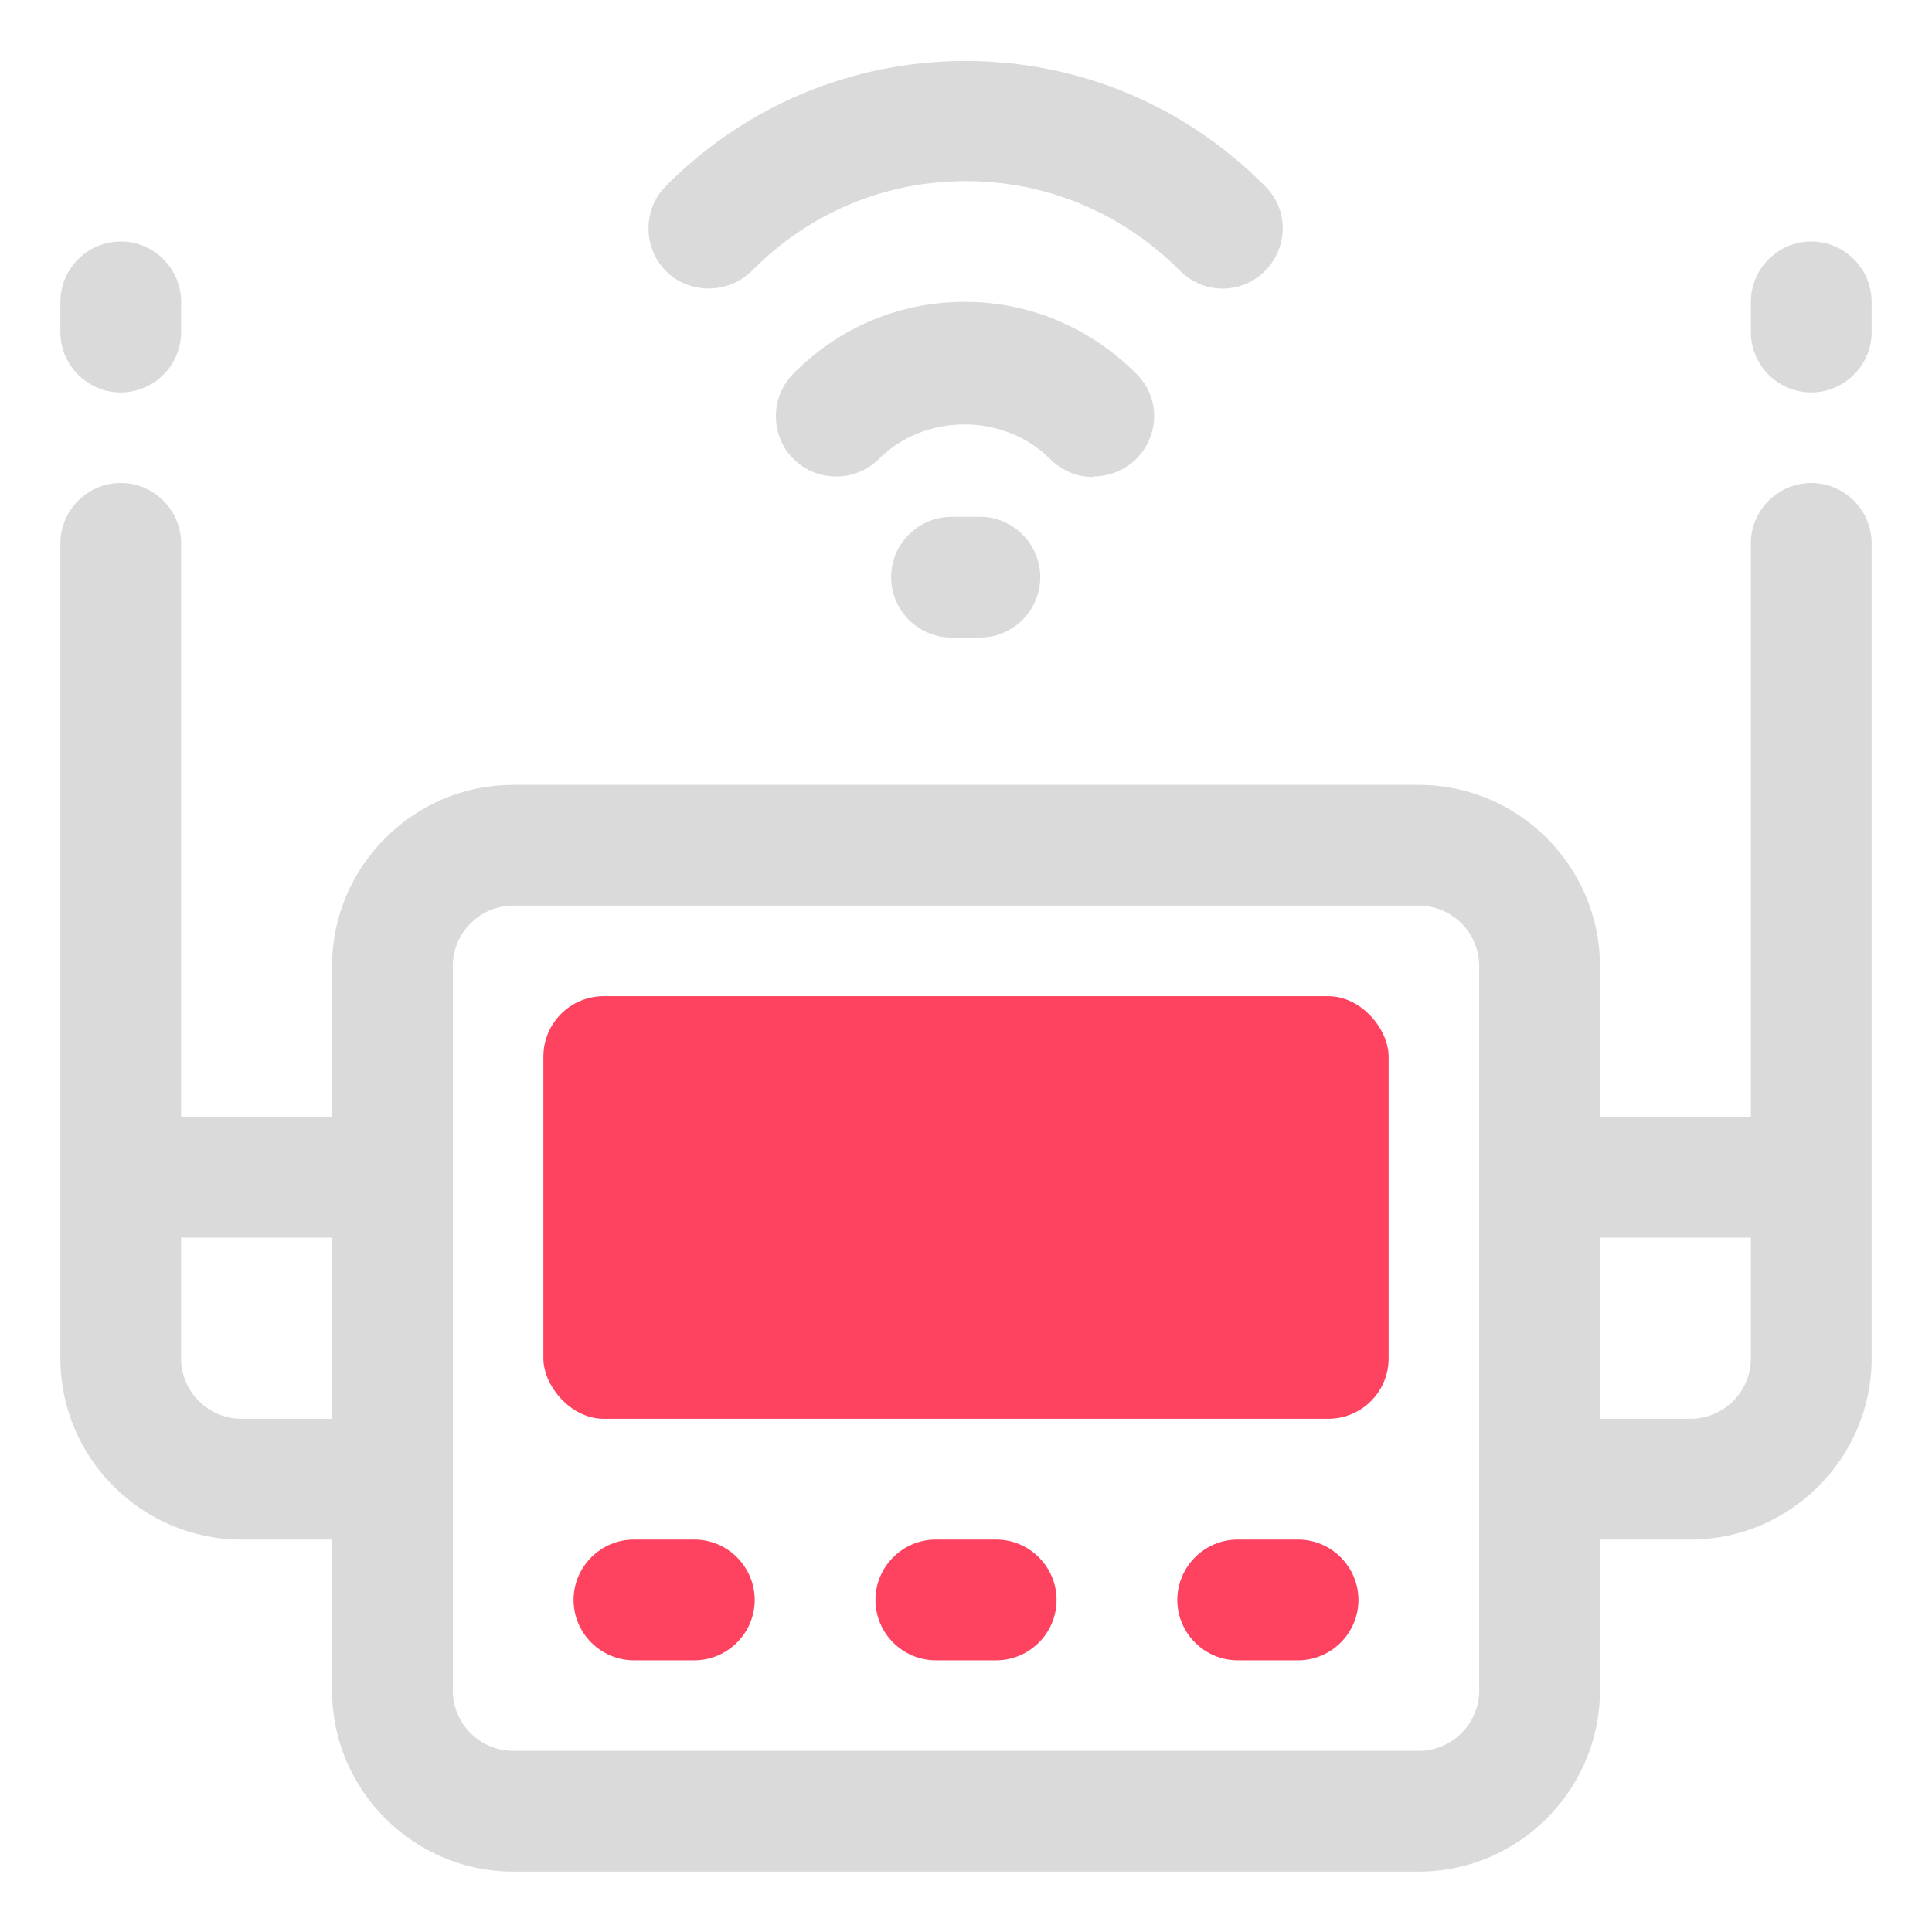 <?xml version="1.0" encoding="UTF-8"?>
<svg id="OBJECT" xmlns="http://www.w3.org/2000/svg" viewBox="0 0 32 32">
  <defs>
    <style>
      .cls-1 {
        fill: #FD4360;
      }

      .cls-1, .cls-2 {
        stroke-width: 0px;
      }

      .cls-2 {
        fill: #dadada;
      }
    </style>
  </defs>
  <g>
    <path class="cls-2" d="m18.12,7.89c.25,0,.51-.1.7-.29.39-.39.4-1.02,0-1.41-.76-.76-1.76-1.19-2.84-1.19s-2.08.42-2.84,1.19c-.39.39-.38,1.03,0,1.41.39.39,1.03.39,1.42,0,.76-.76,2.07-.76,2.83,0,.2.2.45.3.71.3Z"/>
    <path class="cls-2" d="m12.46,4.48c.95-.96,2.2-1.48,3.54-1.48s2.59.53,3.54,1.48c.2.2.45.3.71.3s.51-.1.7-.29c.39-.39.4-1.02,0-1.41-1.33-1.34-3.09-2.07-4.96-2.07s-3.64.74-4.96,2.07c-.39.39-.38,1.03,0,1.41.39.39,1.03.38,1.42,0Z"/>
    <path class="cls-2" d="m15.76,8.56c-.55,0-1,.45-1,1s.45,1,1,1h.47c.55,0,1-.45,1-1s-.45-1-1-1h-.47Z"/>
    <path class="cls-2" d="m30,8c-.55,0-1,.45-1,1v9.5h-2.5v-2.5c0-1.65-1.35-3-3-3h-15c-1.65,0-3,1.35-3,3v2.5h-2.5v-9.5c0-.55-.45-1-1-1s-1,.45-1,1v13.5c0,1.65,1.35,3,3,3h1.5v2.5c0,1.65,1.35,3,3,3h15c1.65,0,3-1.35,3-3v-2.5h1.5c1.65,0,3-1.35,3-3v-13.5c0-.55-.45-1-1-1ZM4,23.5c-.55,0-1-.45-1-1v-2h2.5v3h-1.5Zm20.5,4.5c0,.55-.45,1-1,1h-15c-.55,0-1-.45-1-1v-12c0-.55.45-1,1-1h15c.55,0,1,.45,1,1v12Zm3.5-4.5h-1.5v-3h2.5v2c0,.55-.45,1-1,1Z"/>
    <path class="cls-2" d="m30,4c-.55,0-1,.45-1,1v.5c0,.55.45,1,1,1s1-.45,1-1v-.5c0-.55-.45-1-1-1Z"/>
    <path class="cls-2" d="m2,6.5c.55,0,1-.45,1-1v-.5c0-.55-.45-1-1-1s-1,.45-1,1v.5c0,.55.45,1,1,1Z"/>
  </g>
  <g>
    <path class="cls-1" d="m16.5,25.5h-1c-.55,0-1,.45-1,1s.45,1,1,1h1c.55,0,1-.45,1-1s-.45-1-1-1Z"/>
    <path class="cls-1" d="m11.5,25.5h-1c-.55,0-1,.45-1,1s.45,1,1,1h1c.55,0,1-.45,1-1s-.45-1-1-1Z"/>
    <path class="cls-1" d="m21.5,25.5h-1c-.55,0-1,.45-1,1s.45,1,1,1h1c.55,0,1-.45,1-1s-.45-1-1-1Z"/>
    <rect class="cls-1" x="9" y="16.5" width="14" height="7" rx="1" ry="1"/>
  </g>
</svg>